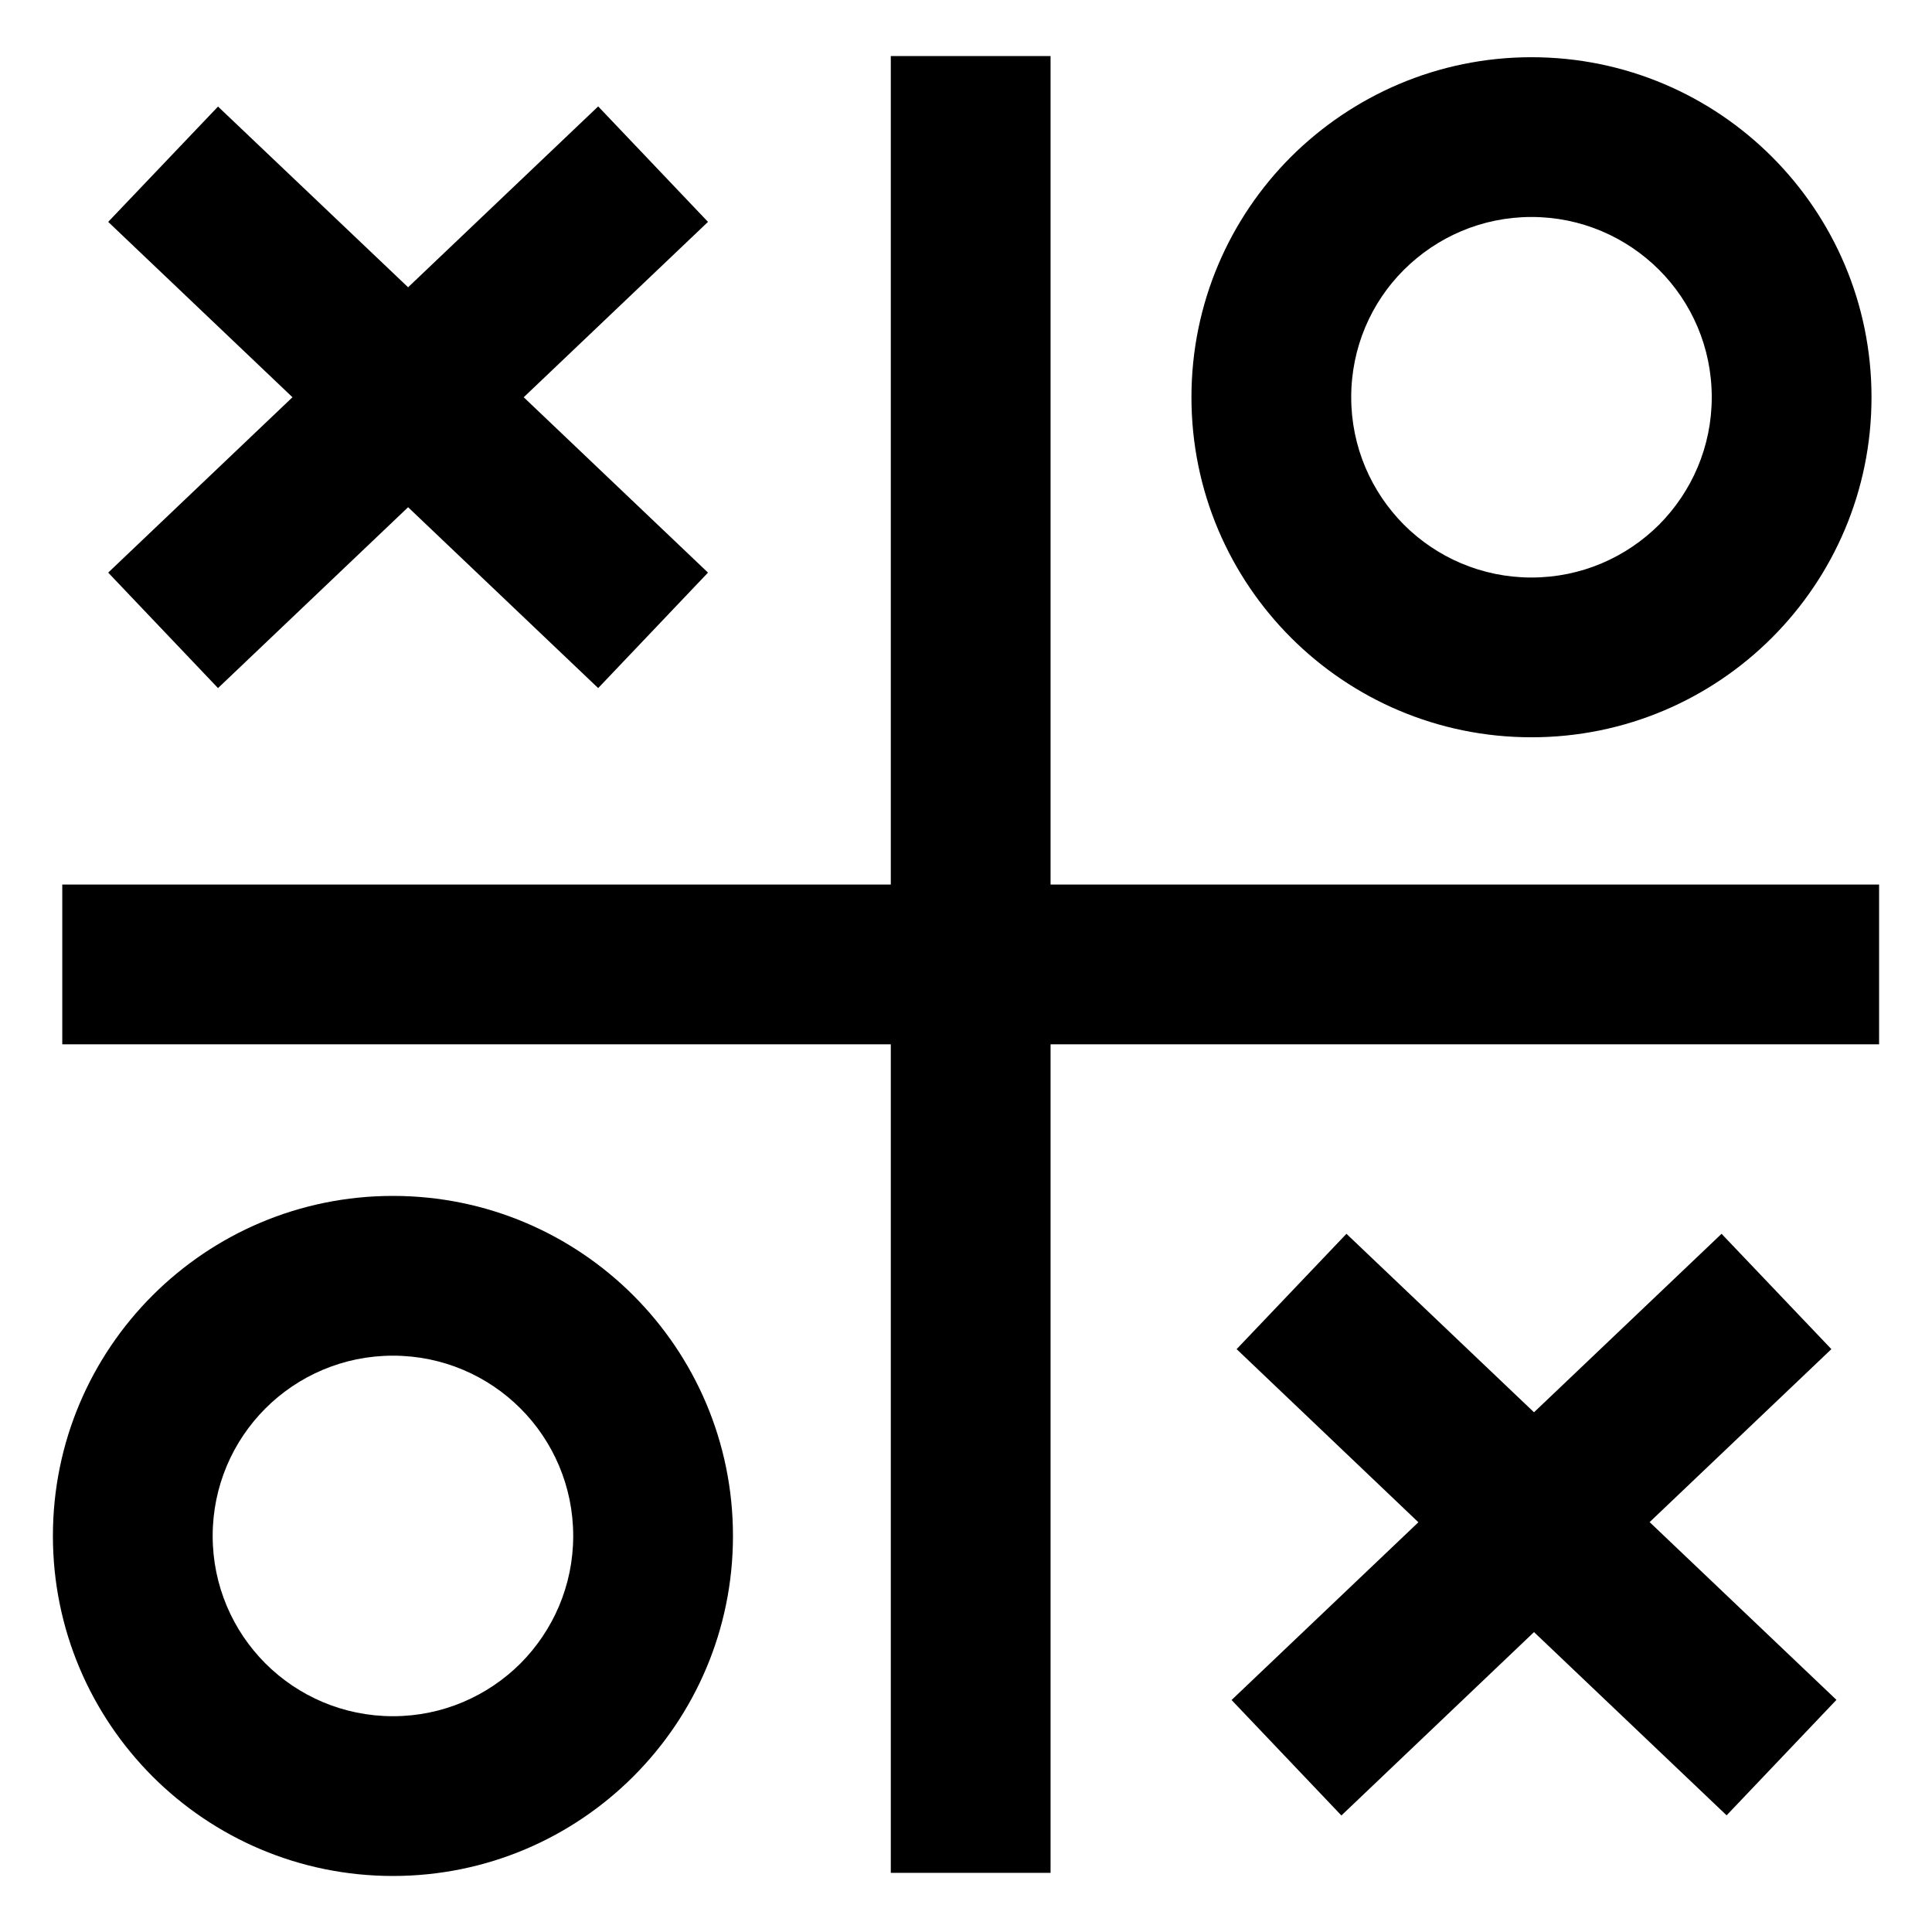 <?xml version="1.0" encoding="UTF-8"?>
<svg version="1.1" xmlns="http://www.w3.org/2000/svg" x="0" y="0" width="130" height="130" viewBox="0, 0, 130, 130">
  <rect x="0" y="0" width="130" height="130" fill="#FFFFFF"/>
  <path d="M3.56,3.77 L126.44,3.77 L126.44,126.22 L3.56,126.22 z" fill="#FFFFFF"/>
  <path d="M70.69,3.77 L70.69,59.52 L126.44,59.52 L126.44,70.27 L70.69,70.27 L70.69,126.02 L59.94,126.02 L59.94,70.27 L4.19,70.27 L4.19,59.52 L59.94,59.52 L59.94,3.77 L70.69,3.77 L70.69,3.77 z M123.23,90.78 L111,102.42 L123.57,114.38 L116.18,122.15 L103.22,109.82 L90.26,122.16 L82.87,114.39 L95.44,102.43 L83.21,90.78 L90.6,83.02 L103.22,95.03 L115.84,83.02 L123.23,90.78 L123.23,90.78 z M47.64,14.93 L35.24,26.73 L47.64,38.53 L40.25,46.3 L27.46,34.13 L14.67,46.3 L7.28,38.53 L19.68,26.73 L7.28,14.93 L14.67,7.17 L27.46,19.33 L40.25,7.16 L47.64,14.93 L47.64,14.93 z M26.44,80.47 C32.76,80.47 38.48,83.03 42.62,87.17 C46.76,91.31 49.32,97.03 49.32,103.35 C49.32,109.67 46.76,115.39 42.62,119.53 C38.48,123.67 32.76,126.23 26.44,126.23 C20.12,126.23 14.4,123.67 10.26,119.53 C6.12,115.38 3.56,109.66 3.56,103.35 C3.56,97.03 6.12,91.31 10.26,87.17 C14.4,83.03 20.12,80.47 26.44,80.47 L26.44,80.47 z M35.02,94.77 C32.83,92.58 29.79,91.22 26.44,91.22 C23.09,91.22 20.05,92.58 17.86,94.77 C15.67,96.96 14.31,100 14.31,103.35 C14.31,106.7 15.67,109.74 17.86,111.93 C20.05,114.12 23.09,115.48 26.44,115.48 C29.79,115.48 32.82,114.12 35.02,111.93 C37.21,109.73 38.57,106.7 38.57,103.35 C38.57,100 37.21,96.96 35.02,94.77 L35.02,94.77 z M103.05,3.85 C109.37,3.85 115.09,6.41 119.23,10.55 C123.37,14.69 125.93,20.41 125.93,26.73 C125.93,33.05 123.37,38.77 119.23,42.91 C115.09,47.05 109.37,49.61 103.05,49.61 C96.73,49.61 91.01,47.05 86.87,42.91 C82.73,38.77 80.17,33.05 80.17,26.73 C80.17,20.41 82.73,14.69 86.87,10.55 C91.02,6.42 96.74,3.85 103.05,3.85 L103.05,3.85 z M111.63,18.15 C109.43,15.96 106.4,14.6 103.05,14.6 C99.7,14.6 96.67,15.96 94.47,18.15 C92.27,20.34 90.92,23.38 90.92,26.73 C90.92,30.08 92.28,33.11 94.47,35.31 C96.66,37.5 99.7,38.86 103.05,38.86 C106.4,38.86 109.43,37.5 111.63,35.31 C113.82,33.11 115.18,30.08 115.18,26.73 C115.18,23.38 113.83,20.35 111.63,18.15 L111.63,18.15 z" fill="#000000"/>
</svg>
